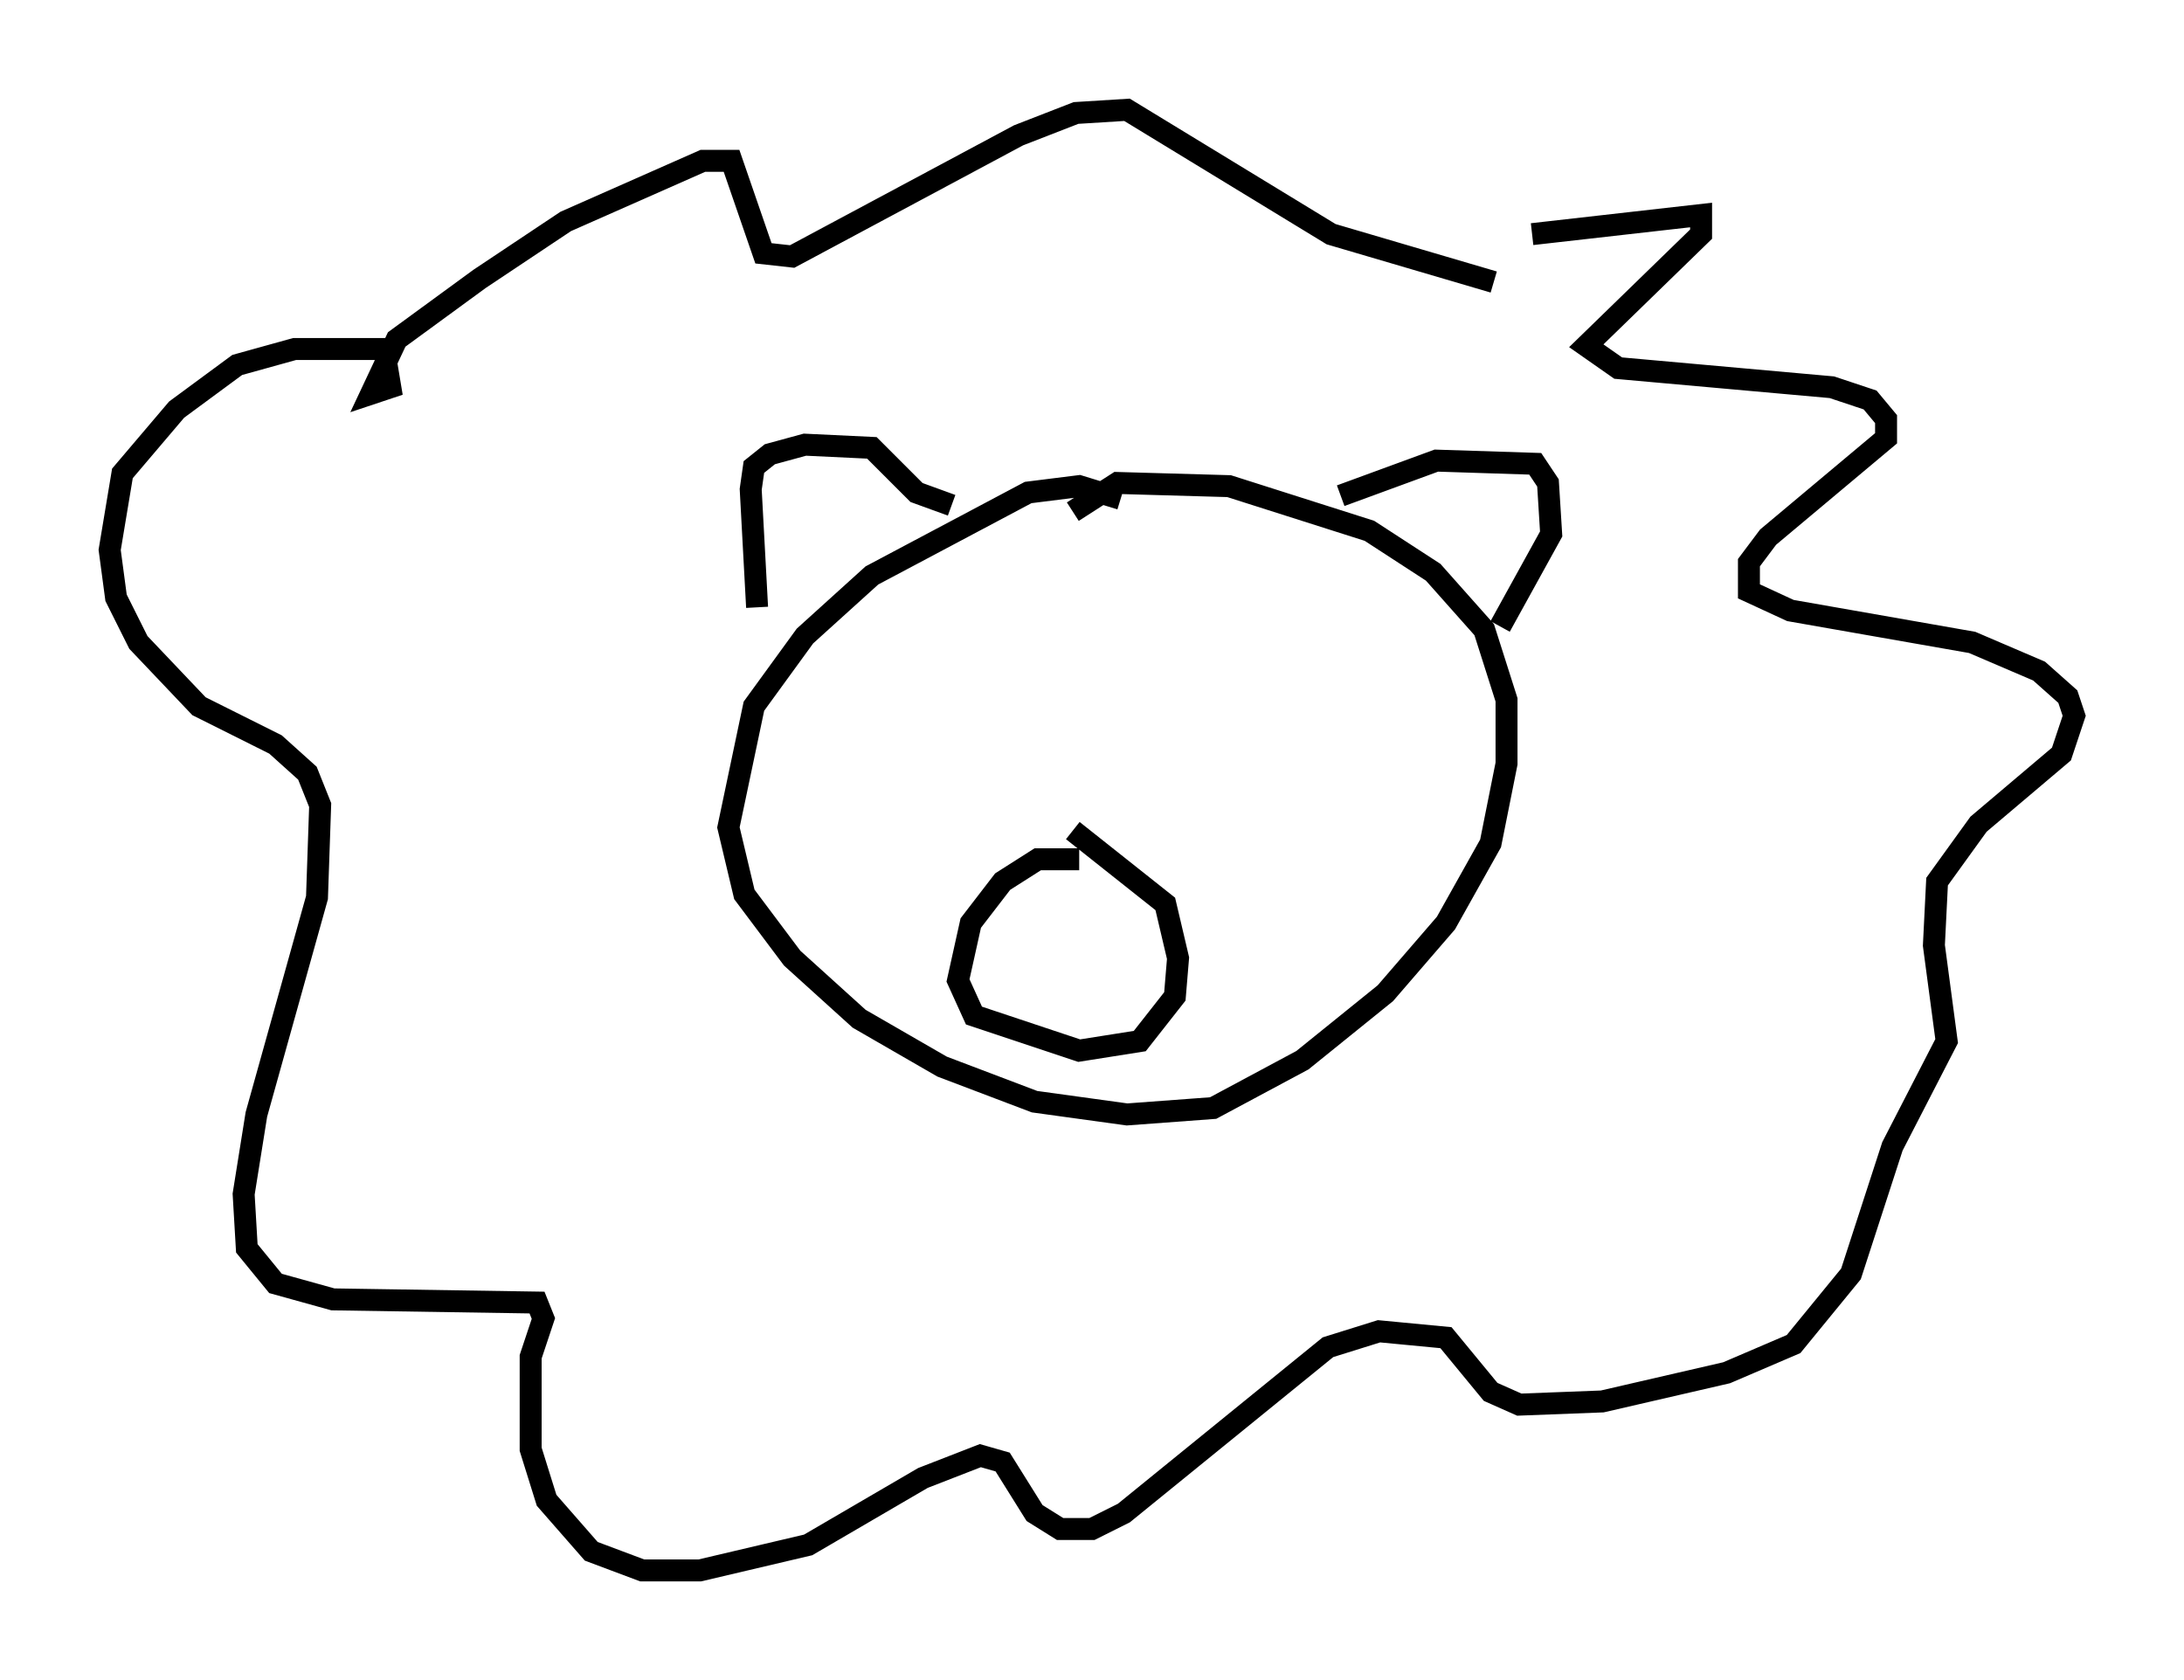 <?xml version="1.0" encoding="utf-8" ?>
<svg baseProfile="full" height="76.525" version="1.1" width="99.475" xmlns="http://www.w3.org/2000/svg" xmlns:ev="http://www.w3.org/2001/xml-events" xmlns:xlink="http://www.w3.org/1999/xlink"><defs /><rect fill="white" height="76.525" width="99.475" x="0" y="0" /><path d="M57.726, 14.441 m12.056, -3.777 l7.698, -0.872 0.0, 0.872 l-5.229, 5.084 1.453, 1.017 l9.732, 0.872 1.743, 0.581 l0.726, 0.872 0.0, 0.872 l-5.374, 4.503 -0.872, 1.162 l0.0, 1.307 1.888, 0.872 l8.279, 1.453 3.05, 1.307 l1.307, 1.162 0.291, 0.872 l-0.581, 1.743 -3.777, 3.196 l-1.888, 2.615 -0.145, 2.905 l0.581, 4.358 -2.469, 4.793 l-1.888, 5.81 -2.615, 3.196 l-3.05, 1.307 -5.665, 1.307 l-3.777, 0.145 -1.307, -0.581 l-2.034, -2.469 -3.05, -0.291 l-2.324, 0.726 -9.296, 7.553 l-1.453, 0.726 -1.453, 0.0 l-1.162, -0.726 -1.453, -2.324 l-1.017, -0.291 -2.615, 1.017 l-5.229, 3.05 -4.939, 1.162 l-2.615, 0.0 -2.324, -0.872 l-2.034, -2.324 -0.726, -2.324 l0.0, -4.212 0.581, -1.743 l-0.291, -0.726 -9.296, -0.145 l-2.615, -0.726 -1.307, -1.598 l-0.145, -2.469 0.581, -3.631 l2.76, -9.877 0.145, -4.212 l-0.581, -1.453 -1.453, -1.307 l-3.486, -1.743 -2.76, -2.905 l-1.017, -2.034 -0.291, -2.179 l0.581, -3.486 2.469, -2.905 l2.76, -2.034 2.615, -0.726 l4.067, 0.0 0.291, 1.743 l-0.872, 0.291 1.162, -2.469 l3.777, -2.76 3.922, -2.615 l6.246, -2.76 1.307, 0.0 l1.453, 4.212 1.307, 0.145 l10.313, -5.52 2.615, -1.017 l2.324, -0.145 9.296, 5.665 l7.408, 2.179 m-16.994, 9.877 l-1.888, -0.581 -2.324, 0.291 l-7.117, 3.777 -3.05, 2.76 l-2.324, 3.196 -1.162, 5.52 l0.726, 3.05 2.179, 2.905 l3.05, 2.76 3.777, 2.179 l4.212, 1.598 4.212, 0.581 l3.922, -0.291 4.067, -2.179 l3.777, -3.05 2.76, -3.196 l2.034, -3.631 0.726, -3.631 l0.0, -2.905 -1.017, -3.196 l-2.324, -2.615 -2.905, -1.888 l-6.391, -2.034 -5.084, -0.145 l-2.034, 1.307 m0.291, 15.832 l-1.888, 0.0 -1.598, 1.017 l-1.453, 1.888 -0.581, 2.615 l0.726, 1.598 4.793, 1.598 l2.76, -0.436 1.598, -2.034 l0.145, -1.743 -0.581, -2.469 l-4.212, -3.341 m-14.38, -10.168 l-0.291, -5.374 0.145, -1.017 l0.726, -0.581 1.598, -0.436 l3.05, 0.145 2.034, 2.034 l1.598, 0.581 m17.721, -0.436 l4.358, -1.598 4.503, 0.145 l0.581, 0.872 0.145, 2.324 l-2.324, 4.212 " fill="none" stroke="black" stroke-width="1" /></svg>